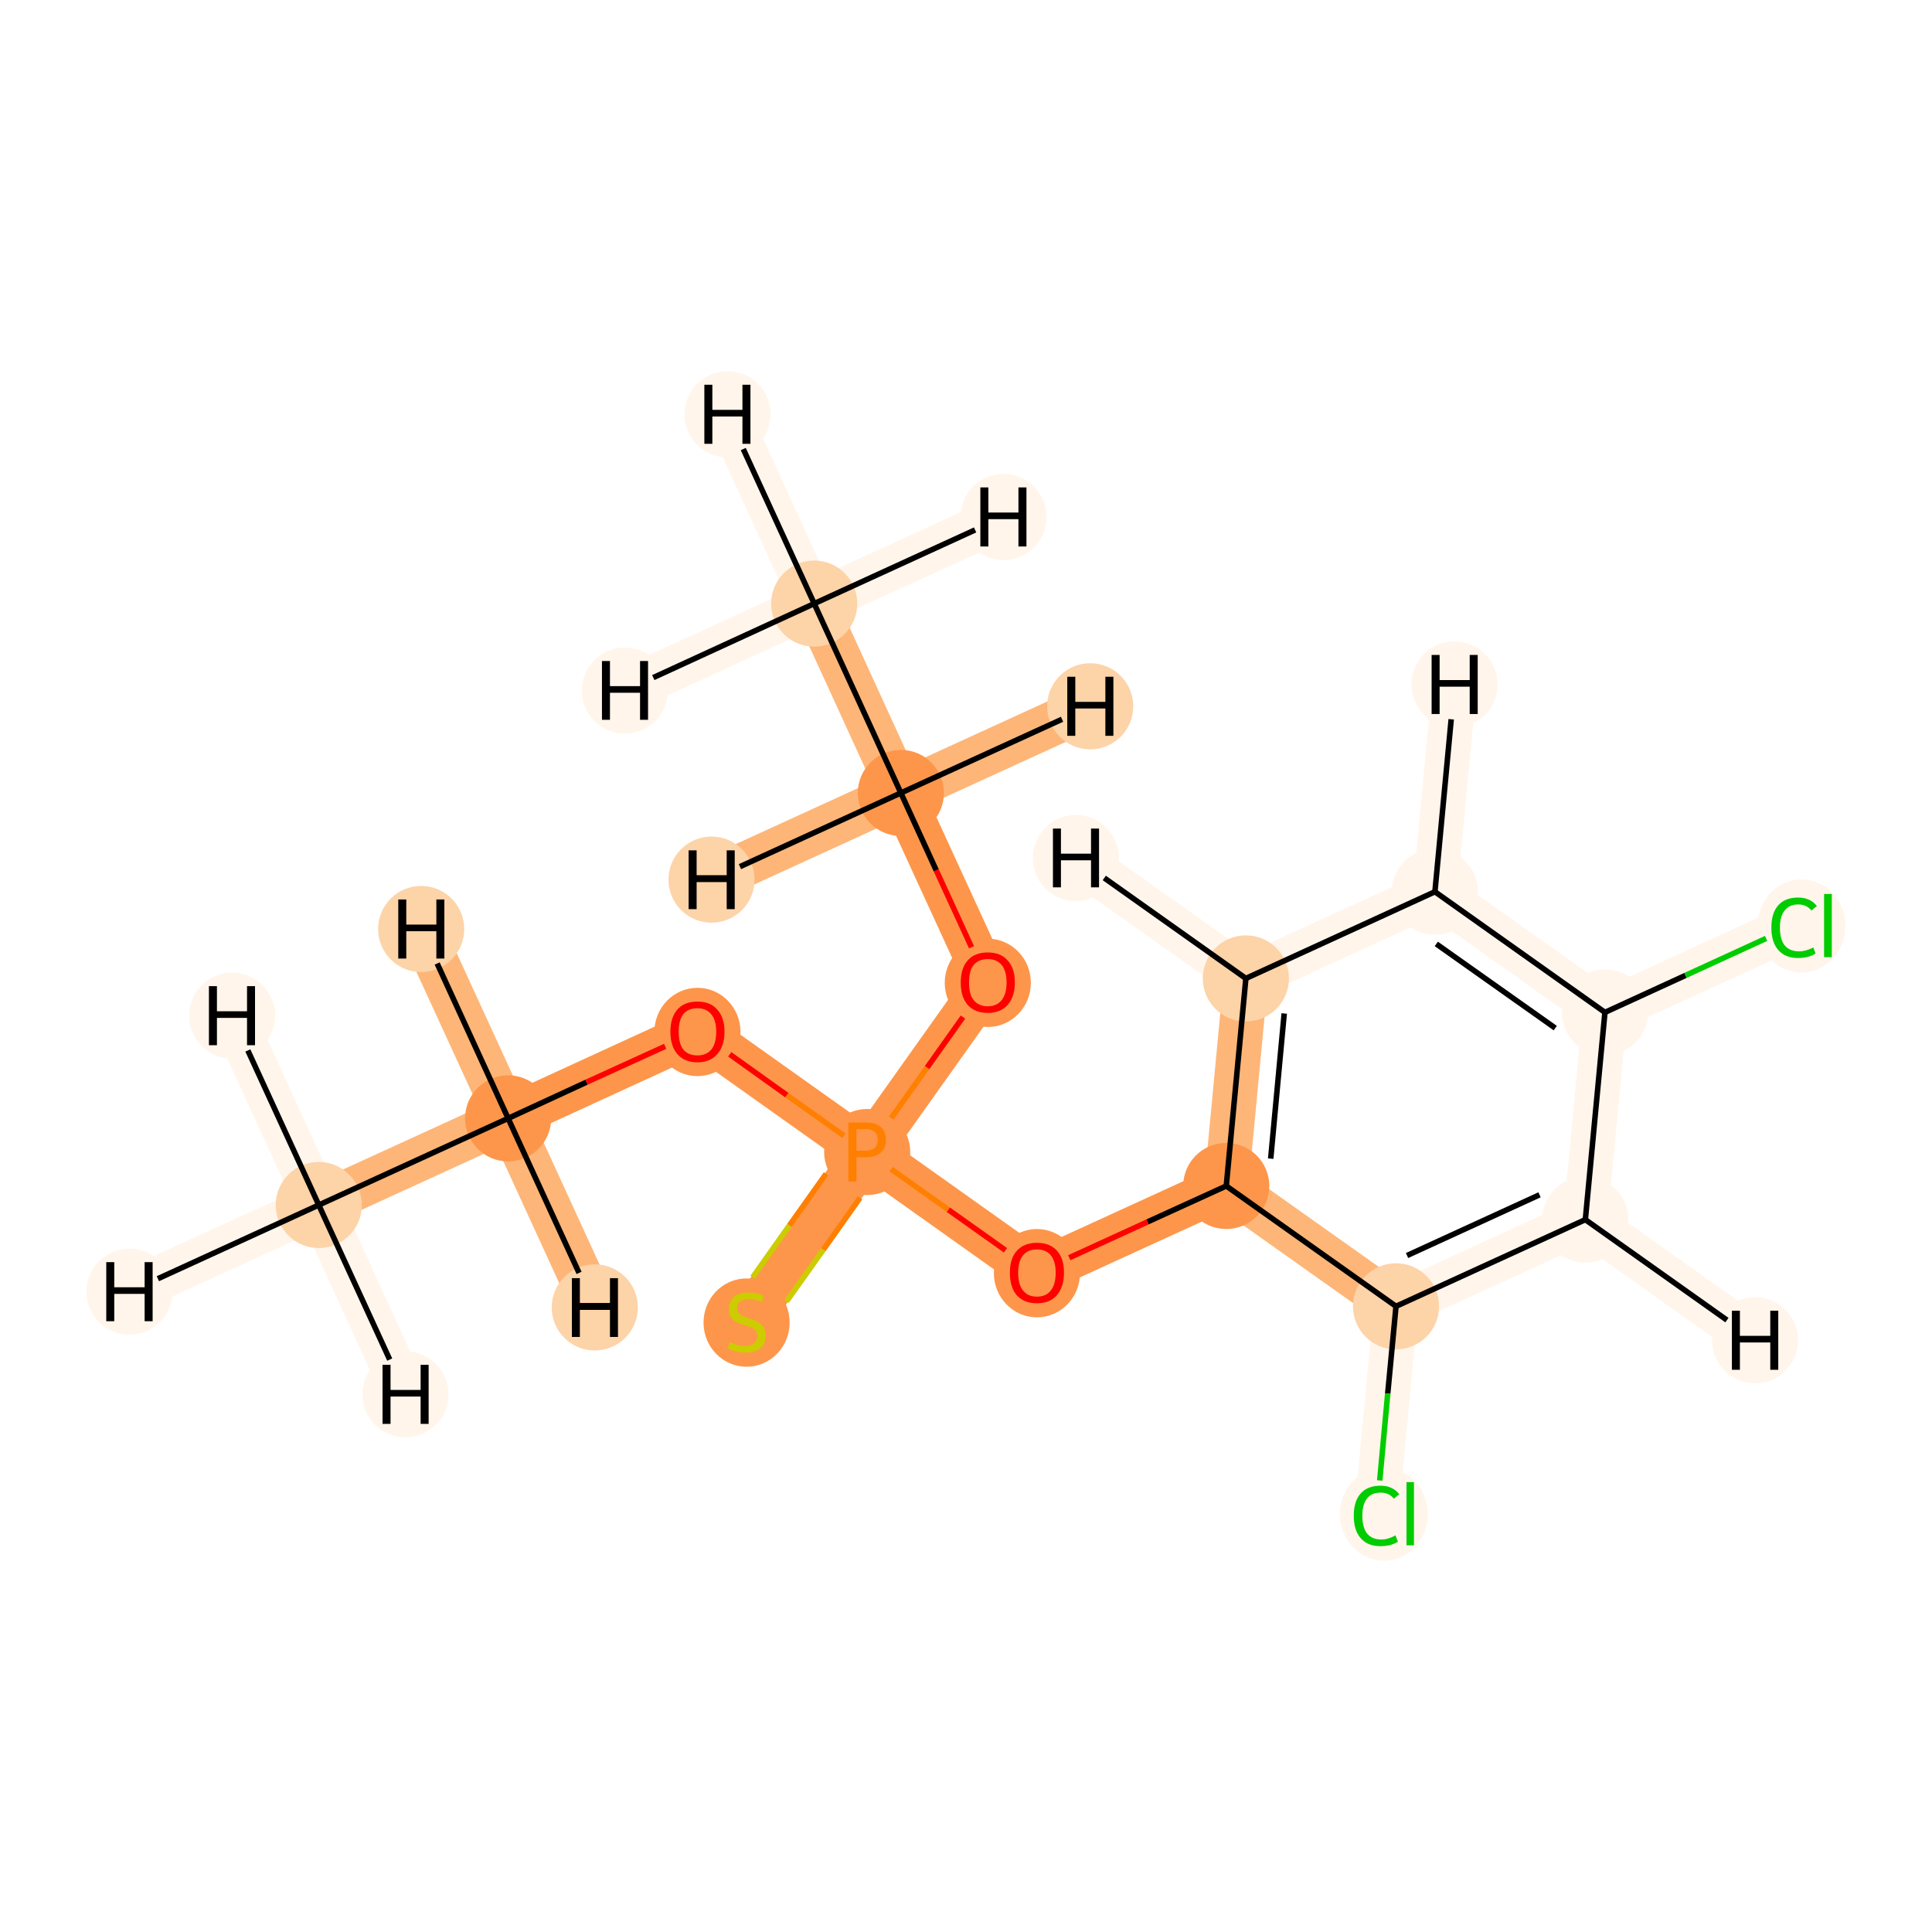 <?xml version='1.0' encoding='iso-8859-1'?>
<svg version='1.1' baseProfile='full'
              xmlns='http://www.w3.org/2000/svg'
                      xmlns:rdkit='http://www.rdkit.org/xml'
                      xmlns:xlink='http://www.w3.org/1999/xlink'
                  xml:space='preserve'
width='700px' height='700px' viewBox='0 0 700 700'>
<!-- END OF HEADER -->
<rect style='opacity:1.0;fill:#FFFFFF;stroke:none' width='700.0' height='700.0' x='0.0' y='0.0'> </rect>
<path d='M 115.5,436.6 L 184.1,405.2' style='fill:none;fill-rule:evenodd;stroke:#FDB678;stroke-width:16.1px;stroke-linecap:butt;stroke-linejoin:miter;stroke-opacity:1' />
<path d='M 115.5,436.6 L 46.9,468.0' style='fill:none;fill-rule:evenodd;stroke:#FFF5EB;stroke-width:16.1px;stroke-linecap:butt;stroke-linejoin:miter;stroke-opacity:1' />
<path d='M 115.5,436.6 L 84.1,368.0' style='fill:none;fill-rule:evenodd;stroke:#FFF5EB;stroke-width:16.1px;stroke-linecap:butt;stroke-linejoin:miter;stroke-opacity:1' />
<path d='M 115.5,436.6 L 146.9,505.2' style='fill:none;fill-rule:evenodd;stroke:#FFF5EB;stroke-width:16.1px;stroke-linecap:butt;stroke-linejoin:miter;stroke-opacity:1' />
<path d='M 184.1,405.2 L 252.7,373.7' style='fill:none;fill-rule:evenodd;stroke:#FD964A;stroke-width:16.1px;stroke-linecap:butt;stroke-linejoin:miter;stroke-opacity:1' />
<path d='M 184.1,405.2 L 215.5,473.7' style='fill:none;fill-rule:evenodd;stroke:#FDB678;stroke-width:16.1px;stroke-linecap:butt;stroke-linejoin:miter;stroke-opacity:1' />
<path d='M 184.1,405.2 L 152.6,336.6' style='fill:none;fill-rule:evenodd;stroke:#FDB678;stroke-width:16.1px;stroke-linecap:butt;stroke-linejoin:miter;stroke-opacity:1' />
<path d='M 252.7,373.7 L 314.2,417.4' style='fill:none;fill-rule:evenodd;stroke:#FD964A;stroke-width:16.1px;stroke-linecap:butt;stroke-linejoin:miter;stroke-opacity:1' />
<path d='M 314.2,417.4 L 270.5,478.9' style='fill:none;fill-rule:evenodd;stroke:#FD964A;stroke-width:16.1px;stroke-linecap:butt;stroke-linejoin:miter;stroke-opacity:1' />
<path d='M 314.2,417.4 L 375.7,461.1' style='fill:none;fill-rule:evenodd;stroke:#FD964A;stroke-width:16.1px;stroke-linecap:butt;stroke-linejoin:miter;stroke-opacity:1' />
<path d='M 314.2,417.4 L 357.9,355.9' style='fill:none;fill-rule:evenodd;stroke:#FD964A;stroke-width:16.1px;stroke-linecap:butt;stroke-linejoin:miter;stroke-opacity:1' />
<path d='M 375.7,461.1 L 444.3,429.7' style='fill:none;fill-rule:evenodd;stroke:#FD964A;stroke-width:16.1px;stroke-linecap:butt;stroke-linejoin:miter;stroke-opacity:1' />
<path d='M 444.3,429.7 L 451.4,354.5' style='fill:none;fill-rule:evenodd;stroke:#FDB678;stroke-width:16.1px;stroke-linecap:butt;stroke-linejoin:miter;stroke-opacity:1' />
<path d='M 444.3,429.7 L 505.8,473.3' style='fill:none;fill-rule:evenodd;stroke:#FDB678;stroke-width:16.1px;stroke-linecap:butt;stroke-linejoin:miter;stroke-opacity:1' />
<path d='M 451.4,354.5 L 519.9,323.1' style='fill:none;fill-rule:evenodd;stroke:#FFF5EB;stroke-width:16.1px;stroke-linecap:butt;stroke-linejoin:miter;stroke-opacity:1' />
<path d='M 451.4,354.5 L 389.8,310.9' style='fill:none;fill-rule:evenodd;stroke:#FFF5EB;stroke-width:16.1px;stroke-linecap:butt;stroke-linejoin:miter;stroke-opacity:1' />
<path d='M 519.9,323.1 L 581.5,366.8' style='fill:none;fill-rule:evenodd;stroke:#FFF5EB;stroke-width:16.1px;stroke-linecap:butt;stroke-linejoin:miter;stroke-opacity:1' />
<path d='M 519.9,323.1 L 527.0,248.0' style='fill:none;fill-rule:evenodd;stroke:#FFF5EB;stroke-width:16.1px;stroke-linecap:butt;stroke-linejoin:miter;stroke-opacity:1' />
<path d='M 581.5,366.8 L 574.4,441.9' style='fill:none;fill-rule:evenodd;stroke:#FFF5EB;stroke-width:16.1px;stroke-linecap:butt;stroke-linejoin:miter;stroke-opacity:1' />
<path d='M 581.5,366.8 L 650.0,335.4' style='fill:none;fill-rule:evenodd;stroke:#FFF5EB;stroke-width:16.1px;stroke-linecap:butt;stroke-linejoin:miter;stroke-opacity:1' />
<path d='M 574.4,441.9 L 505.8,473.3' style='fill:none;fill-rule:evenodd;stroke:#FFF5EB;stroke-width:16.1px;stroke-linecap:butt;stroke-linejoin:miter;stroke-opacity:1' />
<path d='M 574.4,441.9 L 635.9,485.6' style='fill:none;fill-rule:evenodd;stroke:#FFF5EB;stroke-width:16.1px;stroke-linecap:butt;stroke-linejoin:miter;stroke-opacity:1' />
<path d='M 505.8,473.3 L 498.7,548.5' style='fill:none;fill-rule:evenodd;stroke:#FFF5EB;stroke-width:16.1px;stroke-linecap:butt;stroke-linejoin:miter;stroke-opacity:1' />
<path d='M 357.9,355.9 L 326.4,287.3' style='fill:none;fill-rule:evenodd;stroke:#FD964A;stroke-width:16.1px;stroke-linecap:butt;stroke-linejoin:miter;stroke-opacity:1' />
<path d='M 326.4,287.3 L 295.0,218.7' style='fill:none;fill-rule:evenodd;stroke:#FDB678;stroke-width:16.1px;stroke-linecap:butt;stroke-linejoin:miter;stroke-opacity:1' />
<path d='M 326.4,287.3 L 395.0,255.9' style='fill:none;fill-rule:evenodd;stroke:#FDB678;stroke-width:16.1px;stroke-linecap:butt;stroke-linejoin:miter;stroke-opacity:1' />
<path d='M 326.4,287.3 L 257.8,318.7' style='fill:none;fill-rule:evenodd;stroke:#FDB678;stroke-width:16.1px;stroke-linecap:butt;stroke-linejoin:miter;stroke-opacity:1' />
<path d='M 295.0,218.7 L 263.6,150.1' style='fill:none;fill-rule:evenodd;stroke:#FFF5EB;stroke-width:16.1px;stroke-linecap:butt;stroke-linejoin:miter;stroke-opacity:1' />
<path d='M 295.0,218.7 L 226.4,250.2' style='fill:none;fill-rule:evenodd;stroke:#FFF5EB;stroke-width:16.1px;stroke-linecap:butt;stroke-linejoin:miter;stroke-opacity:1' />
<path d='M 295.0,218.7 L 363.6,187.3' style='fill:none;fill-rule:evenodd;stroke:#FFF5EB;stroke-width:16.1px;stroke-linecap:butt;stroke-linejoin:miter;stroke-opacity:1' />
<ellipse cx='115.5' cy='436.6' rx='15.1' ry='15.1'  style='fill:#FDD3A8;fill-rule:evenodd;stroke:#FDD3A8;stroke-width:1.0px;stroke-linecap:butt;stroke-linejoin:miter;stroke-opacity:1' />
<ellipse cx='184.1' cy='405.2' rx='15.1' ry='15.1'  style='fill:#FD964A;fill-rule:evenodd;stroke:#FD964A;stroke-width:1.0px;stroke-linecap:butt;stroke-linejoin:miter;stroke-opacity:1' />
<ellipse cx='252.7' cy='373.9' rx='15.1' ry='15.5'  style='fill:#FD964A;fill-rule:evenodd;stroke:#FD964A;stroke-width:1.0px;stroke-linecap:butt;stroke-linejoin:miter;stroke-opacity:1' />
<ellipse cx='314.2' cy='417.4' rx='15.1' ry='15.1'  style='fill:#FD964A;fill-rule:evenodd;stroke:#FD964A;stroke-width:1.0px;stroke-linecap:butt;stroke-linejoin:miter;stroke-opacity:1' />
<ellipse cx='270.5' cy='479.2' rx='15.1' ry='15.5'  style='fill:#FD964A;fill-rule:evenodd;stroke:#FD964A;stroke-width:1.0px;stroke-linecap:butt;stroke-linejoin:miter;stroke-opacity:1' />
<ellipse cx='375.7' cy='461.3' rx='15.1' ry='15.5'  style='fill:#FD964A;fill-rule:evenodd;stroke:#FD964A;stroke-width:1.0px;stroke-linecap:butt;stroke-linejoin:miter;stroke-opacity:1' />
<ellipse cx='444.3' cy='429.7' rx='15.1' ry='15.1'  style='fill:#FD964A;fill-rule:evenodd;stroke:#FD964A;stroke-width:1.0px;stroke-linecap:butt;stroke-linejoin:miter;stroke-opacity:1' />
<ellipse cx='451.4' cy='354.5' rx='15.1' ry='15.1'  style='fill:#FDD3A8;fill-rule:evenodd;stroke:#FDD3A8;stroke-width:1.0px;stroke-linecap:butt;stroke-linejoin:miter;stroke-opacity:1' />
<ellipse cx='519.9' cy='323.1' rx='15.1' ry='15.1'  style='fill:#FFF5EB;fill-rule:evenodd;stroke:#FFF5EB;stroke-width:1.0px;stroke-linecap:butt;stroke-linejoin:miter;stroke-opacity:1' />
<ellipse cx='581.5' cy='366.8' rx='15.1' ry='15.1'  style='fill:#FFF5EB;fill-rule:evenodd;stroke:#FFF5EB;stroke-width:1.0px;stroke-linecap:butt;stroke-linejoin:miter;stroke-opacity:1' />
<ellipse cx='574.4' cy='441.9' rx='15.1' ry='15.1'  style='fill:#FFF5EB;fill-rule:evenodd;stroke:#FFF5EB;stroke-width:1.0px;stroke-linecap:butt;stroke-linejoin:miter;stroke-opacity:1' />
<ellipse cx='505.8' cy='473.3' rx='15.1' ry='15.1'  style='fill:#FDD3A8;fill-rule:evenodd;stroke:#FDD3A8;stroke-width:1.0px;stroke-linecap:butt;stroke-linejoin:miter;stroke-opacity:1' />
<ellipse cx='501.4' cy='548.6' rx='15.4' ry='16.4'  style='fill:#FFF5EB;fill-rule:evenodd;stroke:#FFF5EB;stroke-width:1.0px;stroke-linecap:butt;stroke-linejoin:miter;stroke-opacity:1' />
<ellipse cx='652.7' cy='335.5' rx='15.4' ry='16.4'  style='fill:#FFF5EB;fill-rule:evenodd;stroke:#FFF5EB;stroke-width:1.0px;stroke-linecap:butt;stroke-linejoin:miter;stroke-opacity:1' />
<ellipse cx='357.9' cy='356.1' rx='15.1' ry='15.5'  style='fill:#FD964A;fill-rule:evenodd;stroke:#FD964A;stroke-width:1.0px;stroke-linecap:butt;stroke-linejoin:miter;stroke-opacity:1' />
<ellipse cx='326.4' cy='287.3' rx='15.1' ry='15.1'  style='fill:#FD964A;fill-rule:evenodd;stroke:#FD964A;stroke-width:1.0px;stroke-linecap:butt;stroke-linejoin:miter;stroke-opacity:1' />
<ellipse cx='295.0' cy='218.7' rx='15.1' ry='15.1'  style='fill:#FDD3A8;fill-rule:evenodd;stroke:#FDD3A8;stroke-width:1.0px;stroke-linecap:butt;stroke-linejoin:miter;stroke-opacity:1' />
<ellipse cx='46.9' cy='468.0' rx='15.1' ry='15.1'  style='fill:#FFF5EB;fill-rule:evenodd;stroke:#FFF5EB;stroke-width:1.0px;stroke-linecap:butt;stroke-linejoin:miter;stroke-opacity:1' />
<ellipse cx='84.1' cy='368.0' rx='15.1' ry='15.1'  style='fill:#FFF5EB;fill-rule:evenodd;stroke:#FFF5EB;stroke-width:1.0px;stroke-linecap:butt;stroke-linejoin:miter;stroke-opacity:1' />
<ellipse cx='146.9' cy='505.2' rx='15.1' ry='15.1'  style='fill:#FFF5EB;fill-rule:evenodd;stroke:#FFF5EB;stroke-width:1.0px;stroke-linecap:butt;stroke-linejoin:miter;stroke-opacity:1' />
<ellipse cx='215.5' cy='473.7' rx='15.1' ry='15.1'  style='fill:#FDD3A8;fill-rule:evenodd;stroke:#FDD3A8;stroke-width:1.0px;stroke-linecap:butt;stroke-linejoin:miter;stroke-opacity:1' />
<ellipse cx='152.6' cy='336.6' rx='15.1' ry='15.1'  style='fill:#FDD3A8;fill-rule:evenodd;stroke:#FDD3A8;stroke-width:1.0px;stroke-linecap:butt;stroke-linejoin:miter;stroke-opacity:1' />
<ellipse cx='389.8' cy='310.9' rx='15.1' ry='15.1'  style='fill:#FFF5EB;fill-rule:evenodd;stroke:#FFF5EB;stroke-width:1.0px;stroke-linecap:butt;stroke-linejoin:miter;stroke-opacity:1' />
<ellipse cx='527.0' cy='248.0' rx='15.1' ry='15.1'  style='fill:#FFF5EB;fill-rule:evenodd;stroke:#FFF5EB;stroke-width:1.0px;stroke-linecap:butt;stroke-linejoin:miter;stroke-opacity:1' />
<ellipse cx='635.9' cy='485.6' rx='15.1' ry='15.1'  style='fill:#FFF5EB;fill-rule:evenodd;stroke:#FFF5EB;stroke-width:1.0px;stroke-linecap:butt;stroke-linejoin:miter;stroke-opacity:1' />
<ellipse cx='395.0' cy='255.9' rx='15.1' ry='15.1'  style='fill:#FDD3A8;fill-rule:evenodd;stroke:#FDD3A8;stroke-width:1.0px;stroke-linecap:butt;stroke-linejoin:miter;stroke-opacity:1' />
<ellipse cx='257.8' cy='318.7' rx='15.1' ry='15.1'  style='fill:#FDD3A8;fill-rule:evenodd;stroke:#FDD3A8;stroke-width:1.0px;stroke-linecap:butt;stroke-linejoin:miter;stroke-opacity:1' />
<ellipse cx='263.6' cy='150.1' rx='15.1' ry='15.1'  style='fill:#FFF5EB;fill-rule:evenodd;stroke:#FFF5EB;stroke-width:1.0px;stroke-linecap:butt;stroke-linejoin:miter;stroke-opacity:1' />
<ellipse cx='226.4' cy='250.2' rx='15.1' ry='15.1'  style='fill:#FFF5EB;fill-rule:evenodd;stroke:#FFF5EB;stroke-width:1.0px;stroke-linecap:butt;stroke-linejoin:miter;stroke-opacity:1' />
<ellipse cx='363.6' cy='187.3' rx='15.1' ry='15.1'  style='fill:#FFF5EB;fill-rule:evenodd;stroke:#FFF5EB;stroke-width:1.0px;stroke-linecap:butt;stroke-linejoin:miter;stroke-opacity:1' />
<path class='bond-0 atom-0 atom-1' d='M 115.5,436.6 L 184.1,405.2' style='fill:none;fill-rule:evenodd;stroke:#000000;stroke-width:2.0px;stroke-linecap:butt;stroke-linejoin:miter;stroke-opacity:1' />
<path class='bond-17 atom-0 atom-17' d='M 115.5,436.6 L 57.2,463.3' style='fill:none;fill-rule:evenodd;stroke:#000000;stroke-width:2.0px;stroke-linecap:butt;stroke-linejoin:miter;stroke-opacity:1' />
<path class='bond-18 atom-0 atom-18' d='M 115.5,436.6 L 89.8,380.6' style='fill:none;fill-rule:evenodd;stroke:#000000;stroke-width:2.0px;stroke-linecap:butt;stroke-linejoin:miter;stroke-opacity:1' />
<path class='bond-19 atom-0 atom-19' d='M 115.5,436.6 L 141.2,492.6' style='fill:none;fill-rule:evenodd;stroke:#000000;stroke-width:2.0px;stroke-linecap:butt;stroke-linejoin:miter;stroke-opacity:1' />
<path class='bond-1 atom-1 atom-2' d='M 184.1,405.2 L 212.5,392.1' style='fill:none;fill-rule:evenodd;stroke:#000000;stroke-width:2.0px;stroke-linecap:butt;stroke-linejoin:miter;stroke-opacity:1' />
<path class='bond-1 atom-1 atom-2' d='M 212.5,392.1 L 241.0,379.1' style='fill:none;fill-rule:evenodd;stroke:#FF0000;stroke-width:2.0px;stroke-linecap:butt;stroke-linejoin:miter;stroke-opacity:1' />
<path class='bond-20 atom-1 atom-20' d='M 184.1,405.2 L 209.8,461.2' style='fill:none;fill-rule:evenodd;stroke:#000000;stroke-width:2.0px;stroke-linecap:butt;stroke-linejoin:miter;stroke-opacity:1' />
<path class='bond-21 atom-1 atom-21' d='M 184.1,405.2 L 158.4,349.1' style='fill:none;fill-rule:evenodd;stroke:#000000;stroke-width:2.0px;stroke-linecap:butt;stroke-linejoin:miter;stroke-opacity:1' />
<path class='bond-2 atom-2 atom-3' d='M 264.4,382.0 L 285.1,396.8' style='fill:none;fill-rule:evenodd;stroke:#FF0000;stroke-width:2.0px;stroke-linecap:butt;stroke-linejoin:miter;stroke-opacity:1' />
<path class='bond-2 atom-2 atom-3' d='M 285.1,396.8 L 305.8,411.5' style='fill:none;fill-rule:evenodd;stroke:#FF7F00;stroke-width:2.0px;stroke-linecap:butt;stroke-linejoin:miter;stroke-opacity:1' />
<path class='bond-3 atom-3 atom-4' d='M 299.3,425.3 L 286.0,444.0' style='fill:none;fill-rule:evenodd;stroke:#FF7F00;stroke-width:2.0px;stroke-linecap:butt;stroke-linejoin:miter;stroke-opacity:1' />
<path class='bond-3 atom-3 atom-4' d='M 286.0,444.0 L 272.7,462.8' style='fill:none;fill-rule:evenodd;stroke:#CCCC00;stroke-width:2.0px;stroke-linecap:butt;stroke-linejoin:miter;stroke-opacity:1' />
<path class='bond-3 atom-3 atom-4' d='M 311.6,434.0 L 298.3,452.8' style='fill:none;fill-rule:evenodd;stroke:#FF7F00;stroke-width:2.0px;stroke-linecap:butt;stroke-linejoin:miter;stroke-opacity:1' />
<path class='bond-3 atom-3 atom-4' d='M 298.3,452.8 L 285.0,471.5' style='fill:none;fill-rule:evenodd;stroke:#CCCC00;stroke-width:2.0px;stroke-linecap:butt;stroke-linejoin:miter;stroke-opacity:1' />
<path class='bond-4 atom-3 atom-5' d='M 322.9,423.6 L 343.6,438.3' style='fill:none;fill-rule:evenodd;stroke:#FF7F00;stroke-width:2.0px;stroke-linecap:butt;stroke-linejoin:miter;stroke-opacity:1' />
<path class='bond-4 atom-3 atom-5' d='M 343.6,438.3 L 364.3,453.0' style='fill:none;fill-rule:evenodd;stroke:#FF0000;stroke-width:2.0px;stroke-linecap:butt;stroke-linejoin:miter;stroke-opacity:1' />
<path class='bond-13 atom-3 atom-14' d='M 322.9,405.1 L 335.9,386.8' style='fill:none;fill-rule:evenodd;stroke:#FF7F00;stroke-width:2.0px;stroke-linecap:butt;stroke-linejoin:miter;stroke-opacity:1' />
<path class='bond-13 atom-3 atom-14' d='M 335.9,386.8 L 348.9,368.5' style='fill:none;fill-rule:evenodd;stroke:#FF0000;stroke-width:2.0px;stroke-linecap:butt;stroke-linejoin:miter;stroke-opacity:1' />
<path class='bond-5 atom-5 atom-6' d='M 387.4,455.7 L 415.8,442.7' style='fill:none;fill-rule:evenodd;stroke:#FF0000;stroke-width:2.0px;stroke-linecap:butt;stroke-linejoin:miter;stroke-opacity:1' />
<path class='bond-5 atom-5 atom-6' d='M 415.8,442.7 L 444.3,429.7' style='fill:none;fill-rule:evenodd;stroke:#000000;stroke-width:2.0px;stroke-linecap:butt;stroke-linejoin:miter;stroke-opacity:1' />
<path class='bond-6 atom-6 atom-7' d='M 444.3,429.7 L 451.4,354.5' style='fill:none;fill-rule:evenodd;stroke:#000000;stroke-width:2.0px;stroke-linecap:butt;stroke-linejoin:miter;stroke-opacity:1' />
<path class='bond-6 atom-6 atom-7' d='M 460.4,419.8 L 465.3,367.2' style='fill:none;fill-rule:evenodd;stroke:#000000;stroke-width:2.0px;stroke-linecap:butt;stroke-linejoin:miter;stroke-opacity:1' />
<path class='bond-16 atom-11 atom-6' d='M 505.8,473.3 L 444.3,429.7' style='fill:none;fill-rule:evenodd;stroke:#000000;stroke-width:2.0px;stroke-linecap:butt;stroke-linejoin:miter;stroke-opacity:1' />
<path class='bond-7 atom-7 atom-8' d='M 451.4,354.5 L 519.9,323.1' style='fill:none;fill-rule:evenodd;stroke:#000000;stroke-width:2.0px;stroke-linecap:butt;stroke-linejoin:miter;stroke-opacity:1' />
<path class='bond-22 atom-7 atom-22' d='M 451.4,354.5 L 400.1,318.1' style='fill:none;fill-rule:evenodd;stroke:#000000;stroke-width:2.0px;stroke-linecap:butt;stroke-linejoin:miter;stroke-opacity:1' />
<path class='bond-8 atom-8 atom-9' d='M 519.9,323.1 L 581.5,366.8' style='fill:none;fill-rule:evenodd;stroke:#000000;stroke-width:2.0px;stroke-linecap:butt;stroke-linejoin:miter;stroke-opacity:1' />
<path class='bond-8 atom-8 atom-9' d='M 520.4,342.0 L 563.5,372.5' style='fill:none;fill-rule:evenodd;stroke:#000000;stroke-width:2.0px;stroke-linecap:butt;stroke-linejoin:miter;stroke-opacity:1' />
<path class='bond-23 atom-8 atom-23' d='M 519.9,323.1 L 525.8,260.6' style='fill:none;fill-rule:evenodd;stroke:#000000;stroke-width:2.0px;stroke-linecap:butt;stroke-linejoin:miter;stroke-opacity:1' />
<path class='bond-9 atom-9 atom-10' d='M 581.5,366.8 L 574.4,441.9' style='fill:none;fill-rule:evenodd;stroke:#000000;stroke-width:2.0px;stroke-linecap:butt;stroke-linejoin:miter;stroke-opacity:1' />
<path class='bond-12 atom-9 atom-13' d='M 581.5,366.8 L 610.7,353.4' style='fill:none;fill-rule:evenodd;stroke:#000000;stroke-width:2.0px;stroke-linecap:butt;stroke-linejoin:miter;stroke-opacity:1' />
<path class='bond-12 atom-9 atom-13' d='M 610.7,353.4 L 639.9,340.0' style='fill:none;fill-rule:evenodd;stroke:#00CC00;stroke-width:2.0px;stroke-linecap:butt;stroke-linejoin:miter;stroke-opacity:1' />
<path class='bond-10 atom-10 atom-11' d='M 574.4,441.9 L 505.8,473.3' style='fill:none;fill-rule:evenodd;stroke:#000000;stroke-width:2.0px;stroke-linecap:butt;stroke-linejoin:miter;stroke-opacity:1' />
<path class='bond-10 atom-10 atom-11' d='M 557.8,432.9 L 509.8,454.9' style='fill:none;fill-rule:evenodd;stroke:#000000;stroke-width:2.0px;stroke-linecap:butt;stroke-linejoin:miter;stroke-opacity:1' />
<path class='bond-24 atom-10 atom-24' d='M 574.4,441.9 L 625.7,478.3' style='fill:none;fill-rule:evenodd;stroke:#000000;stroke-width:2.0px;stroke-linecap:butt;stroke-linejoin:miter;stroke-opacity:1' />
<path class='bond-11 atom-11 atom-12' d='M 505.8,473.3 L 502.8,504.9' style='fill:none;fill-rule:evenodd;stroke:#000000;stroke-width:2.0px;stroke-linecap:butt;stroke-linejoin:miter;stroke-opacity:1' />
<path class='bond-11 atom-11 atom-12' d='M 502.8,504.9 L 499.9,536.4' style='fill:none;fill-rule:evenodd;stroke:#00CC00;stroke-width:2.0px;stroke-linecap:butt;stroke-linejoin:miter;stroke-opacity:1' />
<path class='bond-14 atom-14 atom-15' d='M 352.0,343.2 L 339.2,315.3' style='fill:none;fill-rule:evenodd;stroke:#FF0000;stroke-width:2.0px;stroke-linecap:butt;stroke-linejoin:miter;stroke-opacity:1' />
<path class='bond-14 atom-14 atom-15' d='M 339.2,315.3 L 326.4,287.3' style='fill:none;fill-rule:evenodd;stroke:#000000;stroke-width:2.0px;stroke-linecap:butt;stroke-linejoin:miter;stroke-opacity:1' />
<path class='bond-15 atom-15 atom-16' d='M 326.4,287.3 L 295.0,218.7' style='fill:none;fill-rule:evenodd;stroke:#000000;stroke-width:2.0px;stroke-linecap:butt;stroke-linejoin:miter;stroke-opacity:1' />
<path class='bond-25 atom-15 atom-25' d='M 326.4,287.3 L 384.8,260.6' style='fill:none;fill-rule:evenodd;stroke:#000000;stroke-width:2.0px;stroke-linecap:butt;stroke-linejoin:miter;stroke-opacity:1' />
<path class='bond-26 atom-15 atom-26' d='M 326.4,287.3 L 268.1,314.0' style='fill:none;fill-rule:evenodd;stroke:#000000;stroke-width:2.0px;stroke-linecap:butt;stroke-linejoin:miter;stroke-opacity:1' />
<path class='bond-27 atom-16 atom-27' d='M 295.0,218.7 L 269.3,162.7' style='fill:none;fill-rule:evenodd;stroke:#000000;stroke-width:2.0px;stroke-linecap:butt;stroke-linejoin:miter;stroke-opacity:1' />
<path class='bond-28 atom-16 atom-28' d='M 295.0,218.7 L 236.7,245.5' style='fill:none;fill-rule:evenodd;stroke:#000000;stroke-width:2.0px;stroke-linecap:butt;stroke-linejoin:miter;stroke-opacity:1' />
<path class='bond-29 atom-16 atom-29' d='M 295.0,218.7 L 353.3,192.0' style='fill:none;fill-rule:evenodd;stroke:#000000;stroke-width:2.0px;stroke-linecap:butt;stroke-linejoin:miter;stroke-opacity:1' />
<path  class='atom-2' d='M 242.9 373.8
Q 242.9 368.7, 245.4 365.8
Q 247.9 362.9, 252.7 362.9
Q 257.4 362.9, 259.9 365.8
Q 262.5 368.7, 262.5 373.8
Q 262.5 379.0, 259.9 381.9
Q 257.3 384.9, 252.7 384.9
Q 248.0 384.9, 245.4 381.9
Q 242.9 379.0, 242.9 373.8
M 252.7 382.4
Q 255.9 382.4, 257.7 380.3
Q 259.5 378.1, 259.5 373.8
Q 259.5 369.6, 257.7 367.5
Q 255.9 365.3, 252.7 365.3
Q 249.4 365.3, 247.6 367.4
Q 245.9 369.6, 245.9 373.8
Q 245.9 378.1, 247.6 380.3
Q 249.4 382.4, 252.7 382.4
' fill='#FF0000'/>
<path  class='atom-3' d='M 313.7 406.7
Q 317.3 406.7, 319.2 408.4
Q 321.0 410.0, 321.0 413.0
Q 321.0 416.0, 319.1 417.6
Q 317.2 419.3, 313.7 419.3
L 310.3 419.3
L 310.3 428.1
L 307.4 428.1
L 307.4 406.7
L 313.7 406.7
M 313.7 416.9
Q 315.8 416.9, 316.9 415.9
Q 318.0 414.9, 318.0 413.0
Q 318.0 411.1, 316.9 410.1
Q 315.8 409.1, 313.7 409.1
L 310.3 409.1
L 310.3 416.9
L 313.7 416.9
' fill='#FF7F00'/>
<path  class='atom-4' d='M 264.5 486.3
Q 264.7 486.3, 265.7 486.8
Q 266.7 487.2, 267.8 487.5
Q 268.9 487.7, 270.0 487.7
Q 272.0 487.7, 273.2 486.7
Q 274.4 485.7, 274.4 484.0
Q 274.4 482.8, 273.8 482.1
Q 273.2 481.4, 272.3 481.0
Q 271.4 480.6, 269.9 480.2
Q 268.0 479.6, 266.8 479.0
Q 265.7 478.5, 264.9 477.4
Q 264.1 476.2, 264.1 474.3
Q 264.1 471.6, 265.9 469.9
Q 267.8 468.3, 271.4 468.3
Q 273.9 468.3, 276.7 469.4
L 276.0 471.8
Q 273.4 470.7, 271.5 470.7
Q 269.4 470.7, 268.2 471.6
Q 267.1 472.4, 267.1 473.9
Q 267.1 475.1, 267.7 475.8
Q 268.3 476.4, 269.1 476.8
Q 270.0 477.2, 271.5 477.7
Q 273.4 478.3, 274.5 478.9
Q 275.7 479.5, 276.5 480.7
Q 277.4 481.9, 277.4 484.0
Q 277.4 487.0, 275.4 488.6
Q 273.4 490.1, 270.1 490.1
Q 268.2 490.1, 266.8 489.7
Q 265.3 489.3, 263.7 488.6
L 264.5 486.3
' fill='#CCCC00'/>
<path  class='atom-5' d='M 365.9 461.1
Q 365.9 456.0, 368.4 453.2
Q 371.0 450.3, 375.7 450.3
Q 380.4 450.3, 383.0 453.2
Q 385.5 456.0, 385.5 461.1
Q 385.5 466.3, 382.9 469.3
Q 380.4 472.2, 375.7 472.2
Q 371.0 472.2, 368.4 469.3
Q 365.9 466.4, 365.9 461.1
M 375.7 469.8
Q 379.0 469.8, 380.7 467.6
Q 382.5 465.4, 382.5 461.1
Q 382.5 457.0, 380.7 454.8
Q 379.0 452.7, 375.7 452.7
Q 372.4 452.7, 370.7 454.8
Q 368.9 456.9, 368.9 461.1
Q 368.9 465.5, 370.7 467.6
Q 372.4 469.8, 375.7 469.8
' fill='#FF0000'/>
<path  class='atom-12' d='M 490.5 549.2
Q 490.5 543.9, 493.0 541.1
Q 495.5 538.3, 500.2 538.3
Q 504.6 538.3, 507.0 541.4
L 505.0 543.0
Q 503.3 540.8, 500.2 540.8
Q 497.0 540.8, 495.3 542.9
Q 493.6 545.1, 493.6 549.2
Q 493.6 553.4, 495.3 555.6
Q 497.1 557.8, 500.5 557.8
Q 502.9 557.8, 505.6 556.3
L 506.5 558.6
Q 505.4 559.3, 503.7 559.8
Q 502.0 560.2, 500.1 560.2
Q 495.5 560.2, 493.0 557.3
Q 490.5 554.5, 490.5 549.2
' fill='#00CC00'/>
<path  class='atom-12' d='M 509.6 537.0
L 512.3 537.0
L 512.3 559.9
L 509.6 559.9
L 509.6 537.0
' fill='#00CC00'/>
<path  class='atom-13' d='M 641.8 336.1
Q 641.8 330.8, 644.3 328.0
Q 646.8 325.2, 651.5 325.2
Q 655.9 325.2, 658.3 328.3
L 656.3 329.9
Q 654.6 327.7, 651.5 327.7
Q 648.3 327.7, 646.6 329.9
Q 644.9 332.0, 644.9 336.1
Q 644.9 340.3, 646.6 342.5
Q 648.4 344.7, 651.9 344.7
Q 654.2 344.7, 657.0 343.3
L 657.8 345.5
Q 656.7 346.2, 655.0 346.7
Q 653.3 347.1, 651.4 347.1
Q 646.8 347.1, 644.3 344.2
Q 641.8 341.4, 641.8 336.1
' fill='#00CC00'/>
<path  class='atom-13' d='M 660.9 323.9
L 663.7 323.9
L 663.7 346.8
L 660.9 346.8
L 660.9 323.9
' fill='#00CC00'/>
<path  class='atom-14' d='M 348.1 356.0
Q 348.1 350.8, 350.6 348.0
Q 353.1 345.1, 357.9 345.1
Q 362.6 345.1, 365.1 348.0
Q 367.7 350.8, 367.7 356.0
Q 367.7 361.1, 365.1 364.1
Q 362.5 367.0, 357.9 367.0
Q 353.2 367.0, 350.6 364.1
Q 348.1 361.2, 348.1 356.0
M 357.9 364.6
Q 361.1 364.6, 362.9 362.4
Q 364.7 360.2, 364.7 356.0
Q 364.7 351.8, 362.9 349.6
Q 361.1 347.5, 357.9 347.5
Q 354.6 347.5, 352.8 349.6
Q 351.1 351.7, 351.1 356.0
Q 351.1 360.3, 352.8 362.4
Q 354.6 364.6, 357.9 364.6
' fill='#FF0000'/>
<path  class='atom-17' d='M 38.5 457.3
L 41.4 457.3
L 41.4 466.4
L 52.4 466.4
L 52.4 457.3
L 55.3 457.3
L 55.3 478.7
L 52.4 478.7
L 52.4 468.8
L 41.4 468.8
L 41.4 478.7
L 38.5 478.7
L 38.5 457.3
' fill='#000000'/>
<path  class='atom-18' d='M 75.7 357.3
L 78.6 357.3
L 78.6 366.4
L 89.5 366.4
L 89.5 357.3
L 92.4 357.3
L 92.4 378.7
L 89.5 378.7
L 89.5 368.8
L 78.6 368.8
L 78.6 378.7
L 75.7 378.7
L 75.7 357.3
' fill='#000000'/>
<path  class='atom-19' d='M 138.6 494.5
L 141.5 494.5
L 141.5 503.6
L 152.4 503.6
L 152.4 494.5
L 155.3 494.5
L 155.3 515.9
L 152.4 515.9
L 152.4 506.0
L 141.5 506.0
L 141.5 515.9
L 138.6 515.9
L 138.6 494.5
' fill='#000000'/>
<path  class='atom-20' d='M 207.2 463.1
L 210.1 463.1
L 210.1 472.1
L 221.0 472.1
L 221.0 463.1
L 223.9 463.1
L 223.9 484.4
L 221.0 484.4
L 221.0 474.6
L 210.1 474.6
L 210.1 484.4
L 207.2 484.4
L 207.2 463.1
' fill='#000000'/>
<path  class='atom-21' d='M 144.3 325.9
L 147.2 325.9
L 147.2 335.0
L 158.1 335.0
L 158.1 325.9
L 161.0 325.9
L 161.0 347.3
L 158.1 347.3
L 158.1 337.4
L 147.2 337.4
L 147.2 347.3
L 144.3 347.3
L 144.3 325.9
' fill='#000000'/>
<path  class='atom-22' d='M 381.5 300.2
L 384.4 300.2
L 384.4 309.3
L 395.3 309.3
L 395.3 300.2
L 398.2 300.2
L 398.2 321.5
L 395.3 321.5
L 395.3 311.7
L 384.4 311.7
L 384.4 321.5
L 381.5 321.5
L 381.5 300.2
' fill='#000000'/>
<path  class='atom-23' d='M 518.7 237.3
L 521.6 237.3
L 521.6 246.4
L 532.5 246.4
L 532.5 237.3
L 535.4 237.3
L 535.4 258.7
L 532.5 258.7
L 532.5 248.8
L 521.6 248.8
L 521.6 258.7
L 518.7 258.7
L 518.7 237.3
' fill='#000000'/>
<path  class='atom-24' d='M 627.5 474.9
L 630.4 474.9
L 630.4 484.0
L 641.4 484.0
L 641.4 474.9
L 644.3 474.9
L 644.3 496.3
L 641.4 496.3
L 641.4 486.4
L 630.4 486.4
L 630.4 496.3
L 627.5 496.3
L 627.5 474.9
' fill='#000000'/>
<path  class='atom-25' d='M 386.7 245.2
L 389.6 245.2
L 389.6 254.3
L 400.5 254.3
L 400.5 245.2
L 403.4 245.2
L 403.4 266.6
L 400.5 266.6
L 400.5 256.7
L 389.6 256.7
L 389.6 266.6
L 386.7 266.6
L 386.7 245.2
' fill='#000000'/>
<path  class='atom-26' d='M 249.5 308.1
L 252.4 308.1
L 252.4 317.1
L 263.3 317.1
L 263.3 308.1
L 266.2 308.1
L 266.2 329.4
L 263.3 329.4
L 263.3 319.6
L 252.4 319.6
L 252.4 329.4
L 249.5 329.4
L 249.5 308.1
' fill='#000000'/>
<path  class='atom-27' d='M 255.2 139.4
L 258.1 139.4
L 258.1 148.5
L 269.0 148.5
L 269.0 139.4
L 271.9 139.4
L 271.9 160.8
L 269.0 160.8
L 269.0 150.9
L 258.1 150.9
L 258.1 160.8
L 255.2 160.8
L 255.2 139.4
' fill='#000000'/>
<path  class='atom-28' d='M 218.1 239.5
L 221.0 239.5
L 221.0 248.6
L 231.9 248.6
L 231.9 239.5
L 234.8 239.5
L 234.8 260.8
L 231.9 260.8
L 231.9 251.0
L 221.0 251.0
L 221.0 260.8
L 218.1 260.8
L 218.1 239.5
' fill='#000000'/>
<path  class='atom-29' d='M 355.2 176.6
L 358.1 176.6
L 358.1 185.7
L 369.0 185.7
L 369.0 176.6
L 371.9 176.6
L 371.9 198.0
L 369.0 198.0
L 369.0 188.1
L 358.1 188.1
L 358.1 198.0
L 355.2 198.0
L 355.2 176.6
' fill='#000000'/>
</svg>
